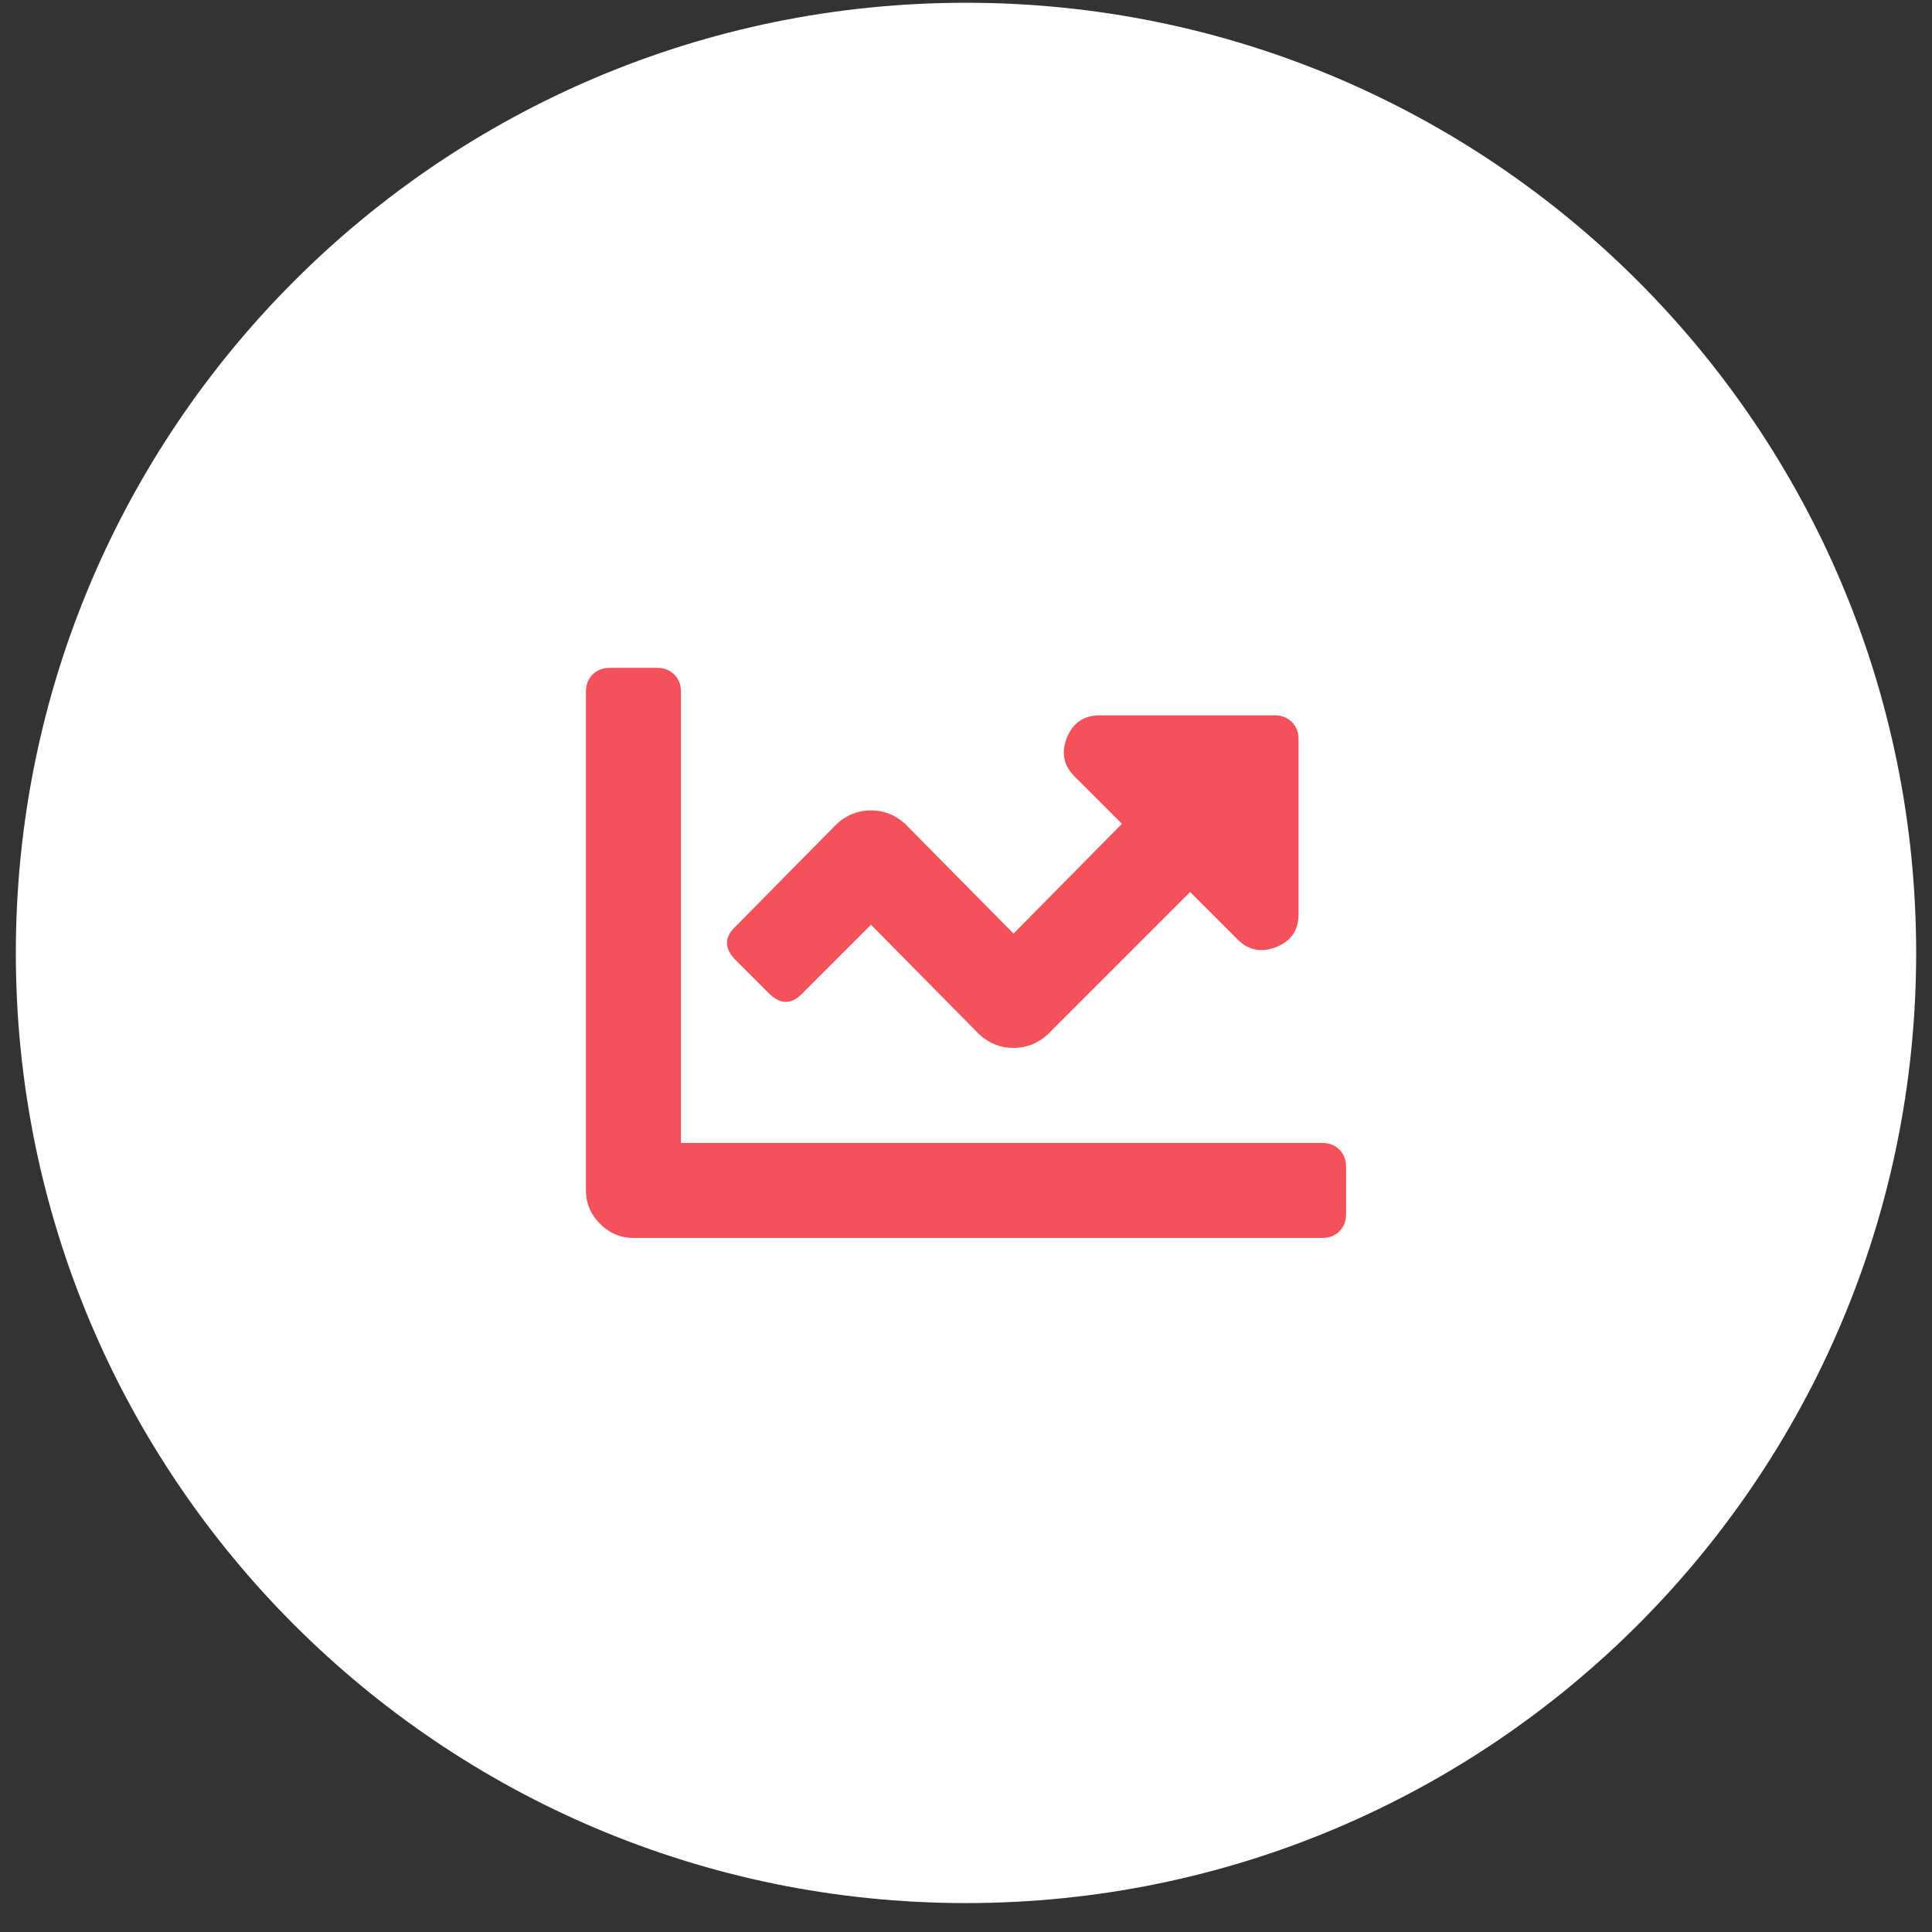 <svg width="61" height="61" viewBox="0 0 61 61" fill="none" xmlns="http://www.w3.org/2000/svg">
<rect x="0" y="0" width="61" height="61" fill="#333333" stroke="none"/>
<path d="M0.5 30.087C0.5 13.519 13.931 0.087 30.5 0.087C47.069 0.087 60.5 13.519 60.5 30.087C60.5 46.656 47.069 60.087 30.5 60.087C13.931 60.087 0.5 46.656 0.5 30.087Z" fill="white"/>
<path d="M21.5 36.087H41.75C41.968 36.087 42.148 36.157 42.29 36.297C42.43 36.439 42.5 36.619 42.5 36.837V38.337C42.5 38.555 42.43 38.735 42.29 38.877C42.148 39.017 41.968 39.087 41.75 39.087H20C19.593 39.087 19.242 38.938 18.947 38.641C18.649 38.345 18.5 37.994 18.5 37.587V21.837C18.5 21.619 18.57 21.439 18.71 21.297C18.852 21.157 19.032 21.087 19.25 21.087H20.75C20.968 21.087 21.148 21.157 21.29 21.297C21.43 21.439 21.5 21.619 21.5 21.837V36.087ZM34.72 22.587H40.25C40.468 22.587 40.648 22.657 40.79 22.797C40.93 22.939 41 23.119 41 23.337V28.867C41 29.367 40.766 29.712 40.297 29.901C39.828 30.087 39.421 30.008 39.077 29.664L37.577 28.164L33.077 32.664C32.766 32.946 32.407 33.087 32 33.087C31.593 33.087 31.234 32.946 30.923 32.664L27.5 29.197L25.343 31.354C24.999 31.727 24.64 31.727 24.267 31.354L23.233 30.32C22.86 29.947 22.86 29.588 23.233 29.244L26.423 26.011C26.734 25.728 27.093 25.587 27.5 25.587C27.907 25.587 28.266 25.728 28.577 26.011L32 29.477L35.423 26.011L33.923 24.511C33.579 24.166 33.5 23.759 33.687 23.291C33.876 22.822 34.22 22.587 34.72 22.587Z" fill="#F3525A"/>
</svg>
